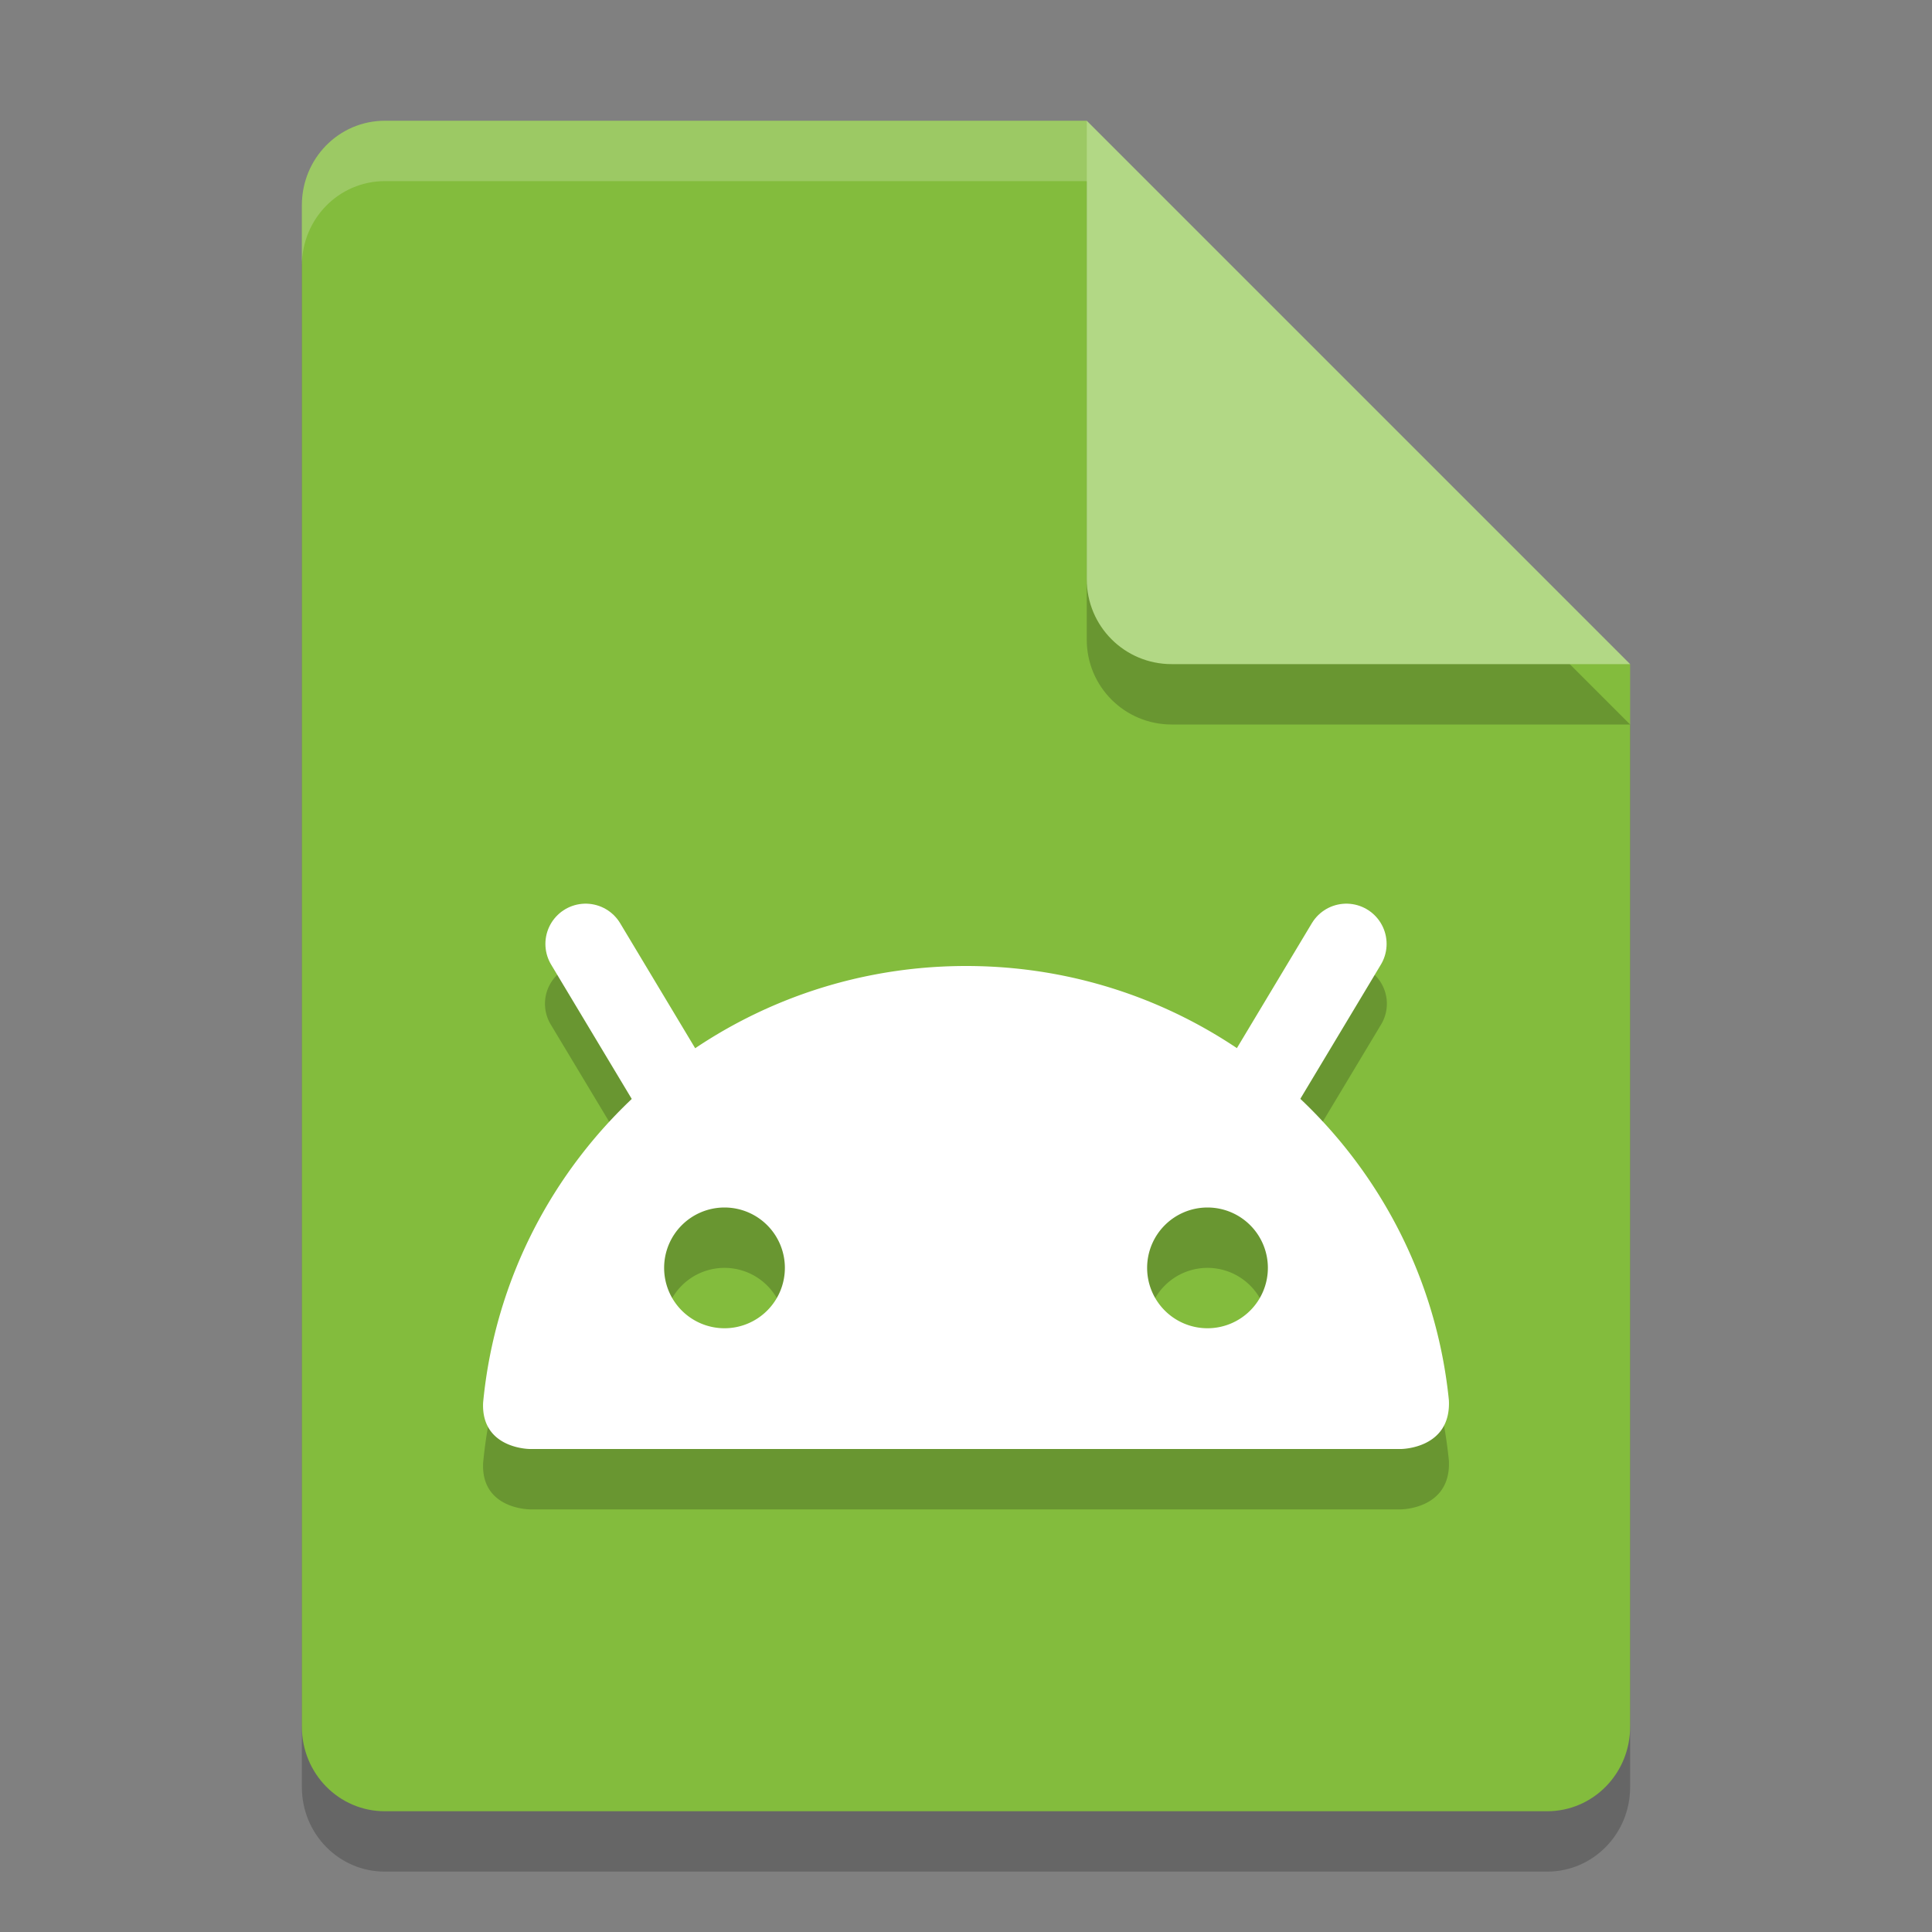<svg xmlns="http://www.w3.org/2000/svg" width="32" height="32" version="1.1">
 <rect width="100%" height="100%" fill="#808080" stroke="none"/>
 <path style="opacity:0.2" d="M 6.375,3 C 5.613,3 5,3.624 5,4.4 V 29.6 C 5,30.375 5.613,31 6.375,31 h 19.25 C 26.386,31 27,30.375 27,29.6 V 12 L 20,10 18,3 Z"/>
 <path style="fill:#83bc3d" d="M 6.375,2 C 5.613,2 5,2.624 5,3.4 V 28.6 C 5,29.375 5.613,30 6.375,30 h 19.25 C 26.386,30 27,29.375 27,28.6 V 11 L 20,9 18,2 Z"/>
 <path style="opacity:0.2" d="M 27,12 18,3 v 7.594 C 18,11.373 18.628,12 19.406,12 Z"/>
 <path style="fill:#b2d885" d="M 27,11 18,2 V 9.594 C 18,10.373 18.628,11 19.406,11 Z"/>
 <path style="opacity:0.2;fill:#ffffff" d="M 6.375,2 C 5.613,2 5,2.625 5,3.4 v 1 C 5,3.625 5.613,3 6.375,3 H 18 V 2 Z"/>
 <path style="opacity:0.2" d="m 9.658,15.959 a 0.667,0.667 0 0 0 -0.531,1.018 l 1.34,2.23 C 9.103,20.499 8.191,22.258 8.002,24.23 7.965,25 8.777,25 8.777,25 H 23.203 c 0,0 0.835,-1.69e-4 0.795,-0.809 -0.197,-1.958 -1.109,-3.703 -2.465,-4.986 l 1.338,-2.229 a 0.667,0.667 0 0 0 -0.549,-1.018 0.667,0.667 0 0 0 -0.594,0.332 l -1.248,2.076 C 19.2,17.508 17.663,17 16.002,17 c -1.662,0 -3.201,0.509 -4.482,1.369 L 10.271,16.291 A 0.667,0.667 0 0 0 9.658,15.959 Z M 12,21 a 1,1 0 0 1 1,1 1,1 0 0 1 -1,1 1,1 0 0 1 -1,-1 1,1 0 0 1 1,-1 z m 8,0 a 1,1 0 0 1 1,1 1,1 0 0 1 -1,1 1,1 0 0 1 -1,-1 1,1 0 0 1 1,-1 z"/>
 <path style="fill:none;stroke:#ffffff;stroke-width:1.333;stroke-linecap:round" d="M 11.3,18.3 9.7,15.634"/>
 <path style="fill:none;stroke:#ffffff;stroke-width:1.333;stroke-linecap:round" d="M 20.7,18.3 22.3,15.634"/>
 <path style="fill:#ffffff" d="M 16.002 16 C 11.824 16 8.391 19.173 8.002 23.23 C 7.965 24 8.777 24 8.777 24 L 23.203 24 C 23.203 24 24.039 24 23.998 23.191 C 23.591 19.153 20.167 16 16.002 16 z M 12 20 A 1 1 0 0 1 13 21 A 1 1 0 0 1 12 22 A 1 1 0 0 1 11 21 A 1 1 0 0 1 12 20 z M 20 20 A 1 1 0 0 1 21 21 A 1 1 0 0 1 20 22 A 1 1 0 0 1 19 21 A 1 1 0 0 1 20 20 z"/>
</svg>
